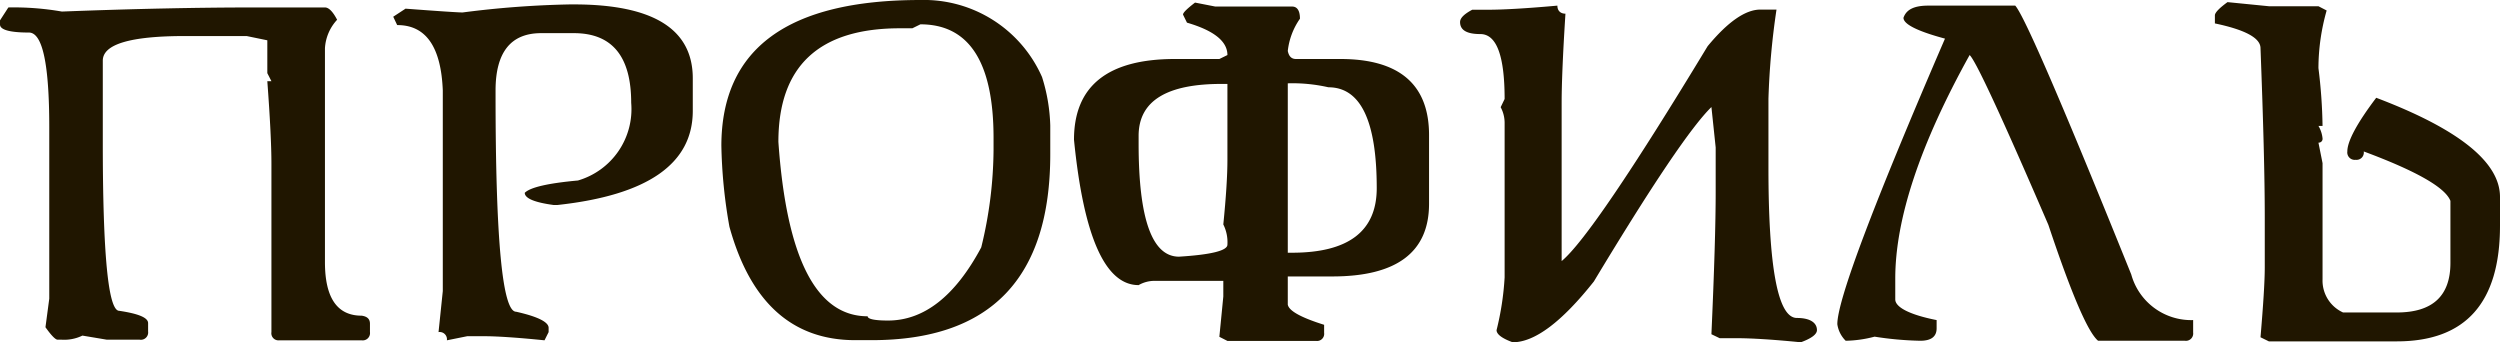 <svg id="Слой_1" data-name="Слой 1" xmlns="http://www.w3.org/2000/svg" viewBox="0 0 164.41 22.52"><defs><style>.cls-1{fill:#201600;}</style></defs><title>профиль(з)</title><path class="cls-1" d="M162.23,128.12a18.41,18.41,0,0,1,3.52.27q7.06-.27,12.7-.27h4.6c.25,0,.52.27.8.81a3,3,0,0,0-.8,1.88v14.06c0,2.34.8,3.52,2.41,3.52.37.05.55.22.55.53v.55a.48.48,0,0,1-.55.54h-5.4a.47.47,0,0,1-.53-.54V138.39c0-1.18-.09-3-.27-5.42h.27l-.27-.53v-2.16L177.9,130h-4.05q-5.41,0-5.41,1.62V137q0,11.07,1.08,11.07c1.27.19,1.9.45,1.9.81v.55a.48.48,0,0,1-.55.54h-2.16l-1.61-.27a2.73,2.73,0,0,1-1.35.27h-.28c-.14,0-.41-.27-.8-.82l.25-1.88V136c0-4.15-.44-6.23-1.34-6.23-1.26,0-1.9-.18-1.9-.53v-.27Z" transform="translate(-161.68 -127.63)"/><path class="cls-1" d="M199.16,127.92h.26q7.82,0,7.82,4.86v2.14q0,5.22-8.89,6.19h-.27c-1.26-.17-1.89-.44-1.89-.8.36-.36,1.52-.63,3.5-.81a4.89,4.89,0,0,0,3.5-5.11c0-3.06-1.26-4.58-3.77-4.58h-2.15c-2,0-3,1.26-3,3.77v.26q0,14.29,1.35,14.29c1.43.32,2.14.68,2.14,1.06v.28l-.27.54c-1.78-.18-3.13-.27-4-.27h-1.08l-1.34.27a.48.48,0,0,0-.55-.54l.28-2.7V133.58q-.17-4.31-3-4.3l-.26-.55.81-.53c2.24.17,3.49.25,3.75.25A63.67,63.67,0,0,1,199.16,127.92Z" transform="translate(-161.68 -127.63)"/><path class="cls-1" d="M222.21,127.63a8.49,8.49,0,0,1,8,5.07,11.6,11.6,0,0,1,.54,3.19v1.88Q230.75,150,219,150h-1.08q-6.21,0-8.27-7.46a33.22,33.22,0,0,1-.53-5.34Q209.14,127.63,222.21,127.63Zm-.53,1.86h-.81q-8,0-8,7.47.8,11.47,5.87,11.47c0,.18.45.28,1.34.28,2.37,0,4.42-1.61,6.13-4.81a27.51,27.51,0,0,0,.81-6.41v-.79q0-7.47-4.81-7.47Z" transform="translate(-161.68 -127.63)"/><path class="cls-1" d="M240.27,127.8l1.33.26h5.05c.34,0,.52.27.52.8a4.57,4.57,0,0,0-.8,2.12c.07.35.24.53.54.53h2.92c3.88,0,5.83,1.68,5.83,5v4.52c0,3.18-2.12,4.78-6.36,4.78h-2.93v1.85c.07.41.86.85,2.39,1.33v.53a.47.47,0,0,1-.53.53H242.4l-.53-.27.26-2.65V146.1h-4.51a2.1,2.1,0,0,0-1.06.28q-3.3,0-4.25-9.56c0-3.54,2.22-5.31,6.64-5.31h2.92l.53-.26c0-.9-.88-1.61-2.66-2.13l-.26-.53C239.48,128.46,239.75,128.2,240.27,127.8Zm-3.71,8.75v.53q0,7.42,2.65,7.43c2.13-.13,3.19-.4,3.19-.79a2.62,2.62,0,0,0-.27-1.33c.18-1.8.27-3.22.27-4.24v-5h-.27Q236.57,133.11,236.56,136.55Zm9.81-3.44v11.14h.28q5.57,0,5.57-4.25,0-6.63-3.18-6.63A10.64,10.64,0,0,0,246.37,133.11Z" transform="translate(-161.68 -127.63)"/><path class="cls-1" d="M264.1,128c0,.36.23.53.53.53-.17,2.67-.25,4.63-.25,5.86v10.41q2.1-1.74,9.6-14.13c1.33-1.61,2.49-2.41,3.47-2.41h1.06a49.45,49.45,0,0,0-.53,5.87v4.54q0,9.87,1.87,9.87c.88,0,1.32.32,1.32.8,0,.27-.35.54-1.06.8-1.82-.18-3.24-.27-4.28-.27h-1.06l-.54-.26q.28-6.28.28-9.34v-2.94l-.28-2.66q-2,1.95-7.73,11.47-3.17,4-5.34,4c-.71-.26-1.06-.53-1.06-.8a18.57,18.57,0,0,0,.53-3.47V135.74a2.19,2.19,0,0,0-.26-1.06l.26-.54c0-2.85-.53-4.27-1.6-4.27-.89,0-1.33-.26-1.33-.79,0-.26.26-.52.8-.81h1.07C260.5,128.27,262,128.19,264.1,128Z" transform="translate(-161.68 -127.63)"/><path class="cls-1" d="M288.49,128h5.72q.9,1,7.63,17.68a4.09,4.09,0,0,0,4.07,3v.82a.48.48,0,0,1-.54.54h-5.71q-1-.82-3.27-7.62-4.59-10.65-5.18-11.17-4.89,8.81-4.89,14.7v1.37c0,.5.9,1,2.72,1.36v.54c0,.55-.36.82-1.08.82a21.89,21.89,0,0,1-3-.27,7.94,7.94,0,0,1-1.9.27,1.91,1.91,0,0,1-.55-1.09q0-2.38,7.08-18.78c-1.82-.49-2.73-.95-2.73-1.37C287.05,128.24,287.59,128,288.49,128Z" transform="translate(-161.68 -127.63)"/><path class="cls-1" d="M308.17,127.77l2.72.27h3.26l.54.28a13.93,13.93,0,0,0-.54,3.79,34,34,0,0,1,.27,3.8h-.27a2,2,0,0,1,.27.82.25.25,0,0,1-.27.28l.27,1.35V146a2.3,2.3,0,0,0,1.35,2.18h3.53c2.36,0,3.53-1.09,3.53-3.26v-4.08q-.51-1.32-5.7-3.25a.48.48,0,0,1-.53.55.49.49,0,0,1-.55-.55c0-.67.63-1.85,1.9-3.53q8.15,3.09,8.14,6.53v1.88q0,7.61-6.79,7.61h-8.41l-.55-.27c.18-2.12.28-3.66.28-4.61v-3.26c0-2.71-.1-6.42-.28-11.14,0-.67-1-1.21-3-1.63v-.54Q307.36,128.36,308.17,127.77Z" transform="translate(-161.68 -127.63)"/></svg>